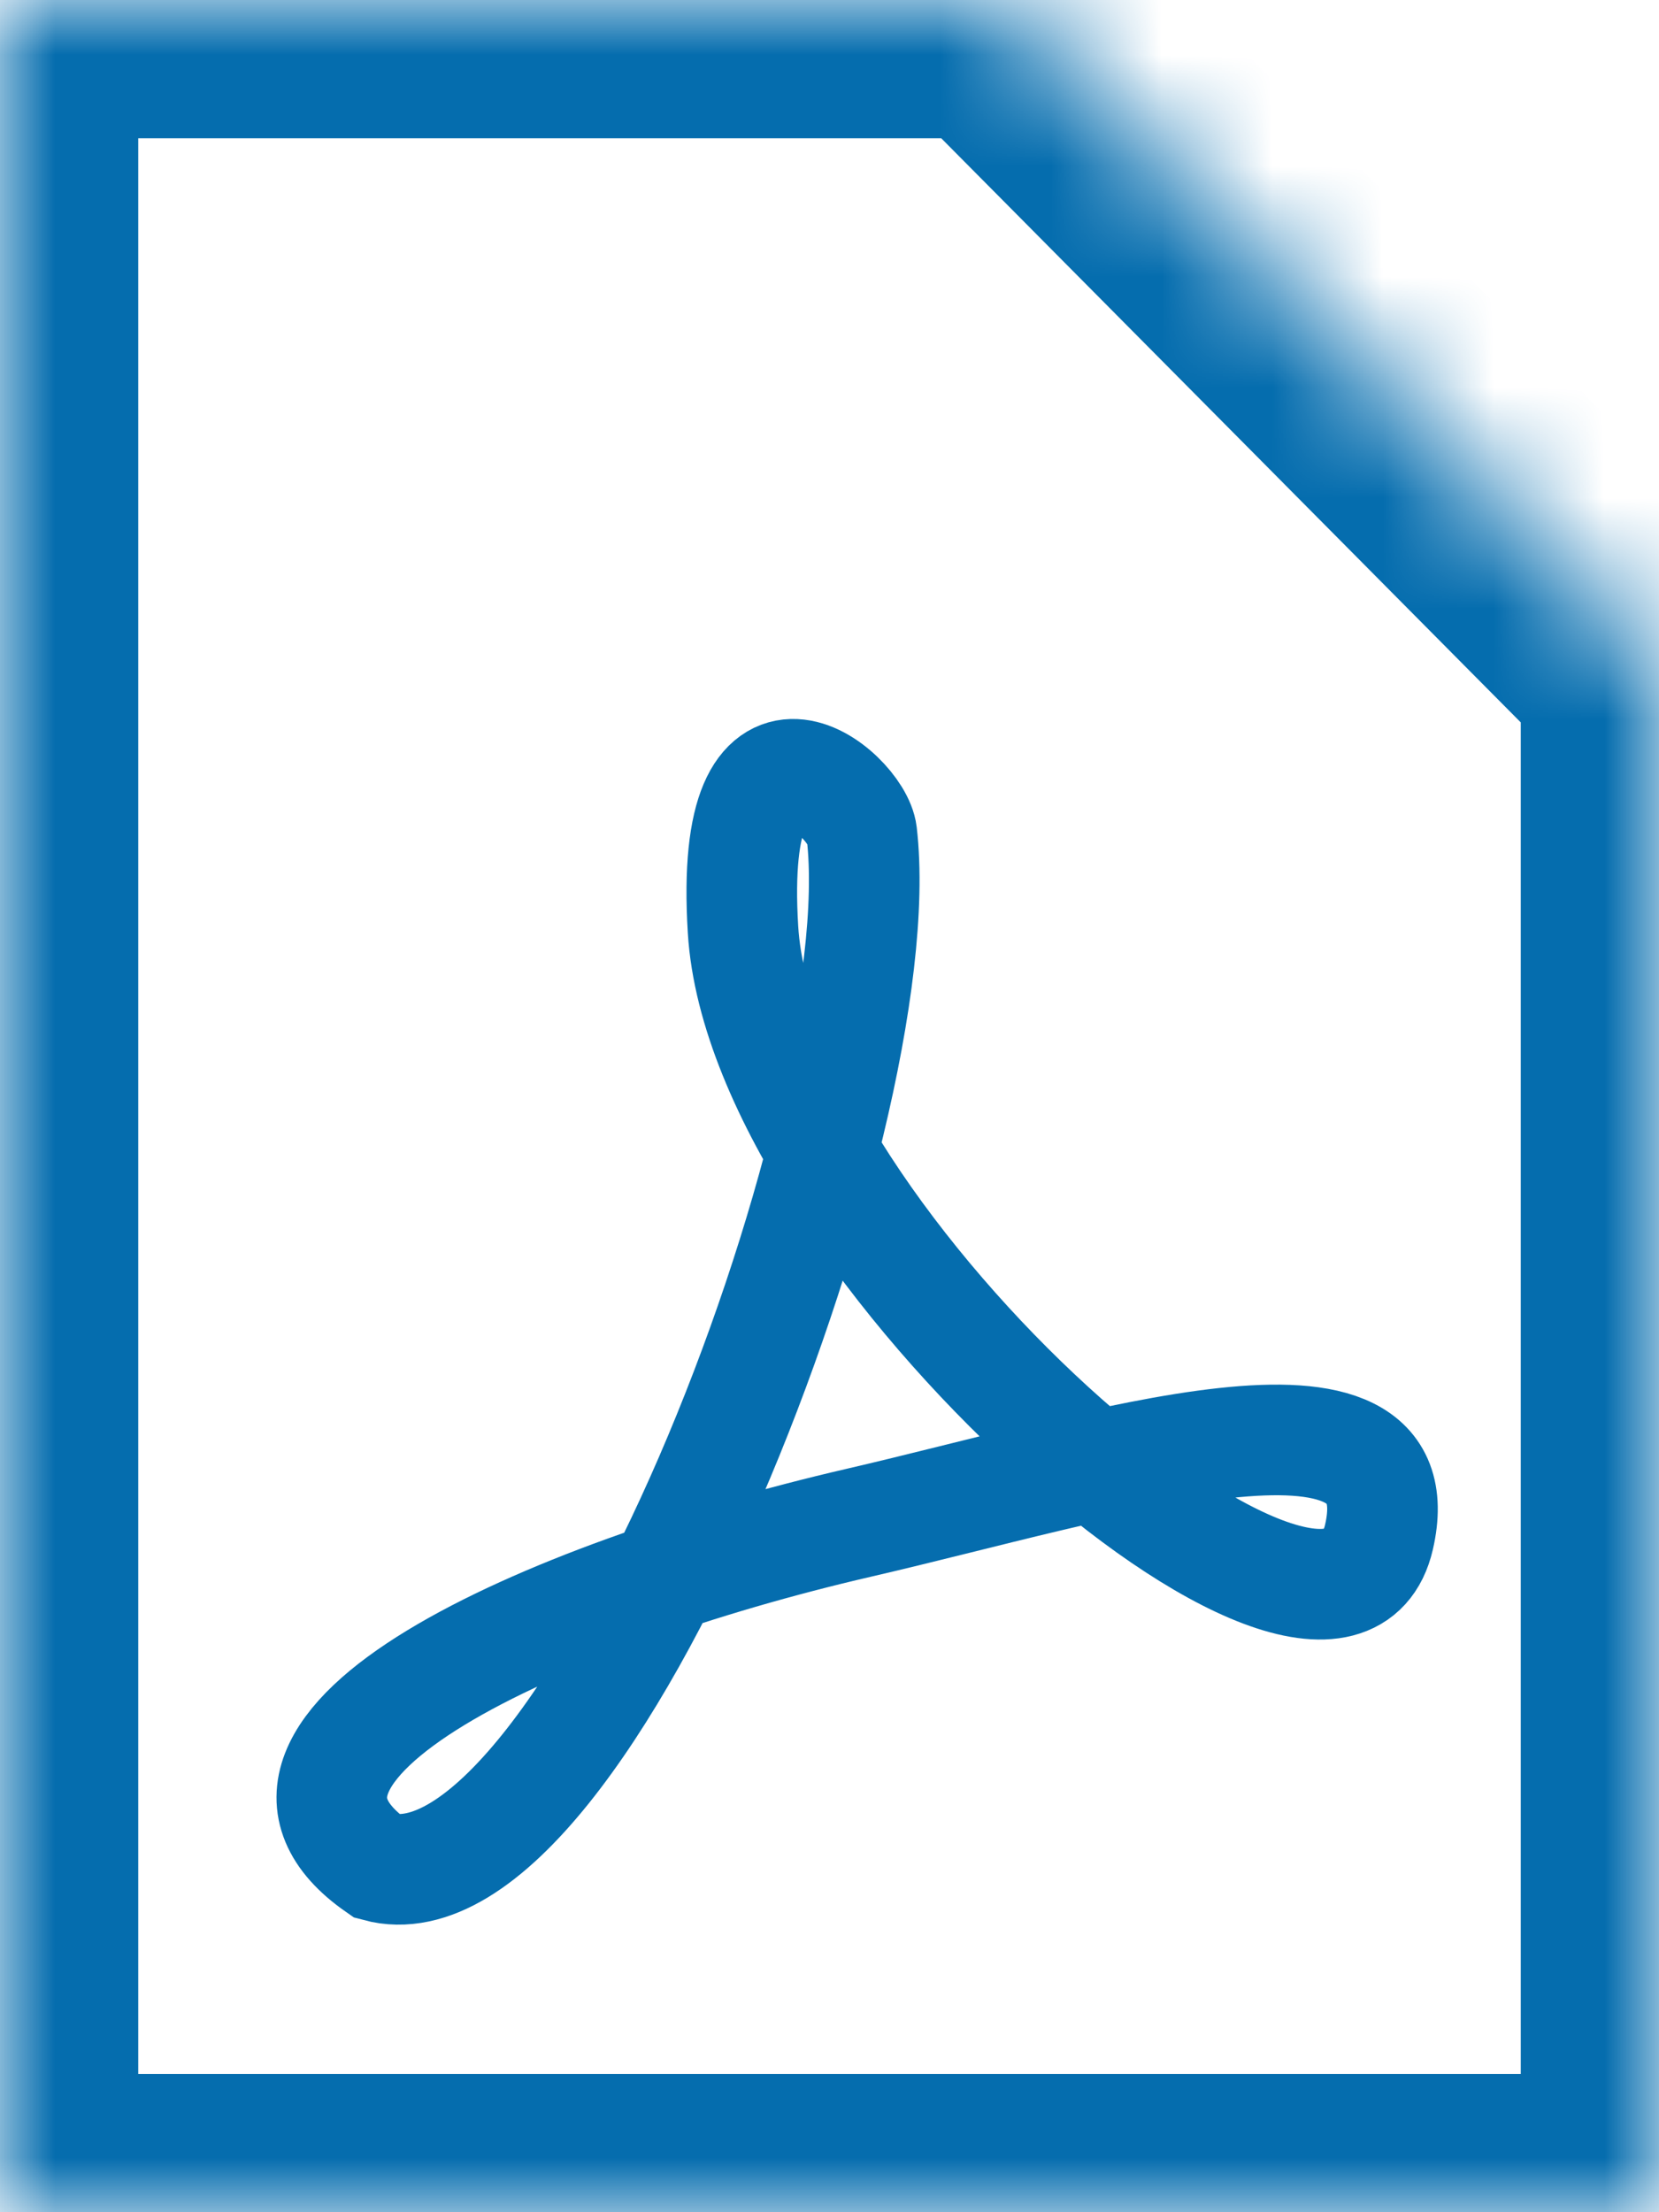<?xml version="1.0" encoding="UTF-8" standalone="no"?>
<svg width="15px" height="20px" viewBox="0 0 15 20" version="1.1" xmlns="http://www.w3.org/2000/svg" xmlns:xlink="http://www.w3.org/1999/xlink">
    <!-- Generator: Sketch 39.1 (31720) - http://www.bohemiancoding.com/sketch -->
    <title>pdfIcon</title>
    <desc>Created with Sketch.</desc>
    <defs>
        <polygon id="path-1" points="0 0 9.031 0 15 6.016 15 20 0 20"></polygon>
        <mask id="mask-2" maskContentUnits="userSpaceOnUse" maskUnits="objectBoundingBox" x="0" y="0" width="15" height="20" fill="white">
            <use xlink:href="#path-1"></use>
        </mask>
        <polygon id="path-3" points="9 0 15 6 9 6"></polygon>
        <mask id="mask-4" maskContentUnits="userSpaceOnUse" maskUnits="objectBoundingBox" x="0" y="0" width="6" height="6" fill="white">
            <use xlink:href="#path-3"></use>
        </mask>
    </defs>
    <g id="Design" stroke="none" stroke-width="1" fill="none" fill-rule="evenodd">
        <g id="D-Style-Guide" transform="translate(-258, -2217)" stroke="#056DAE">
            <g id="Icons" transform="translate(20, 2037)">
                <g id="PDF" transform="translate(236, 129)">
                    <g id="pdfIcon" transform="translate(2, 51)">
                        <use id="Rectangle-7" mask="url(#mask-2)" stroke-width="2.5" xlink:href="#path-1"></use>
                        <use id="Combined-Shape" mask="url(#mask-4)" stroke-width="2.5" xlink:href="#path-3"></use>
                        <path d="M3.414,16.875 C1.878,15.805 4.904,14.428 7.764,13.767 C9.953,13.261 12.835,12.307 12.468,13.897 C12.047,15.722 6.893,11.261 6.718,8.404 C6.582,6.193 7.748,7.161 7.792,7.537 C8.091,10.126 5.29,17.381 3.414,16.875 L3.414,16.875 Z" id="Page-1"></path>
                    </g>
                </g>
            </g>
        </g>
    </g>
</svg>